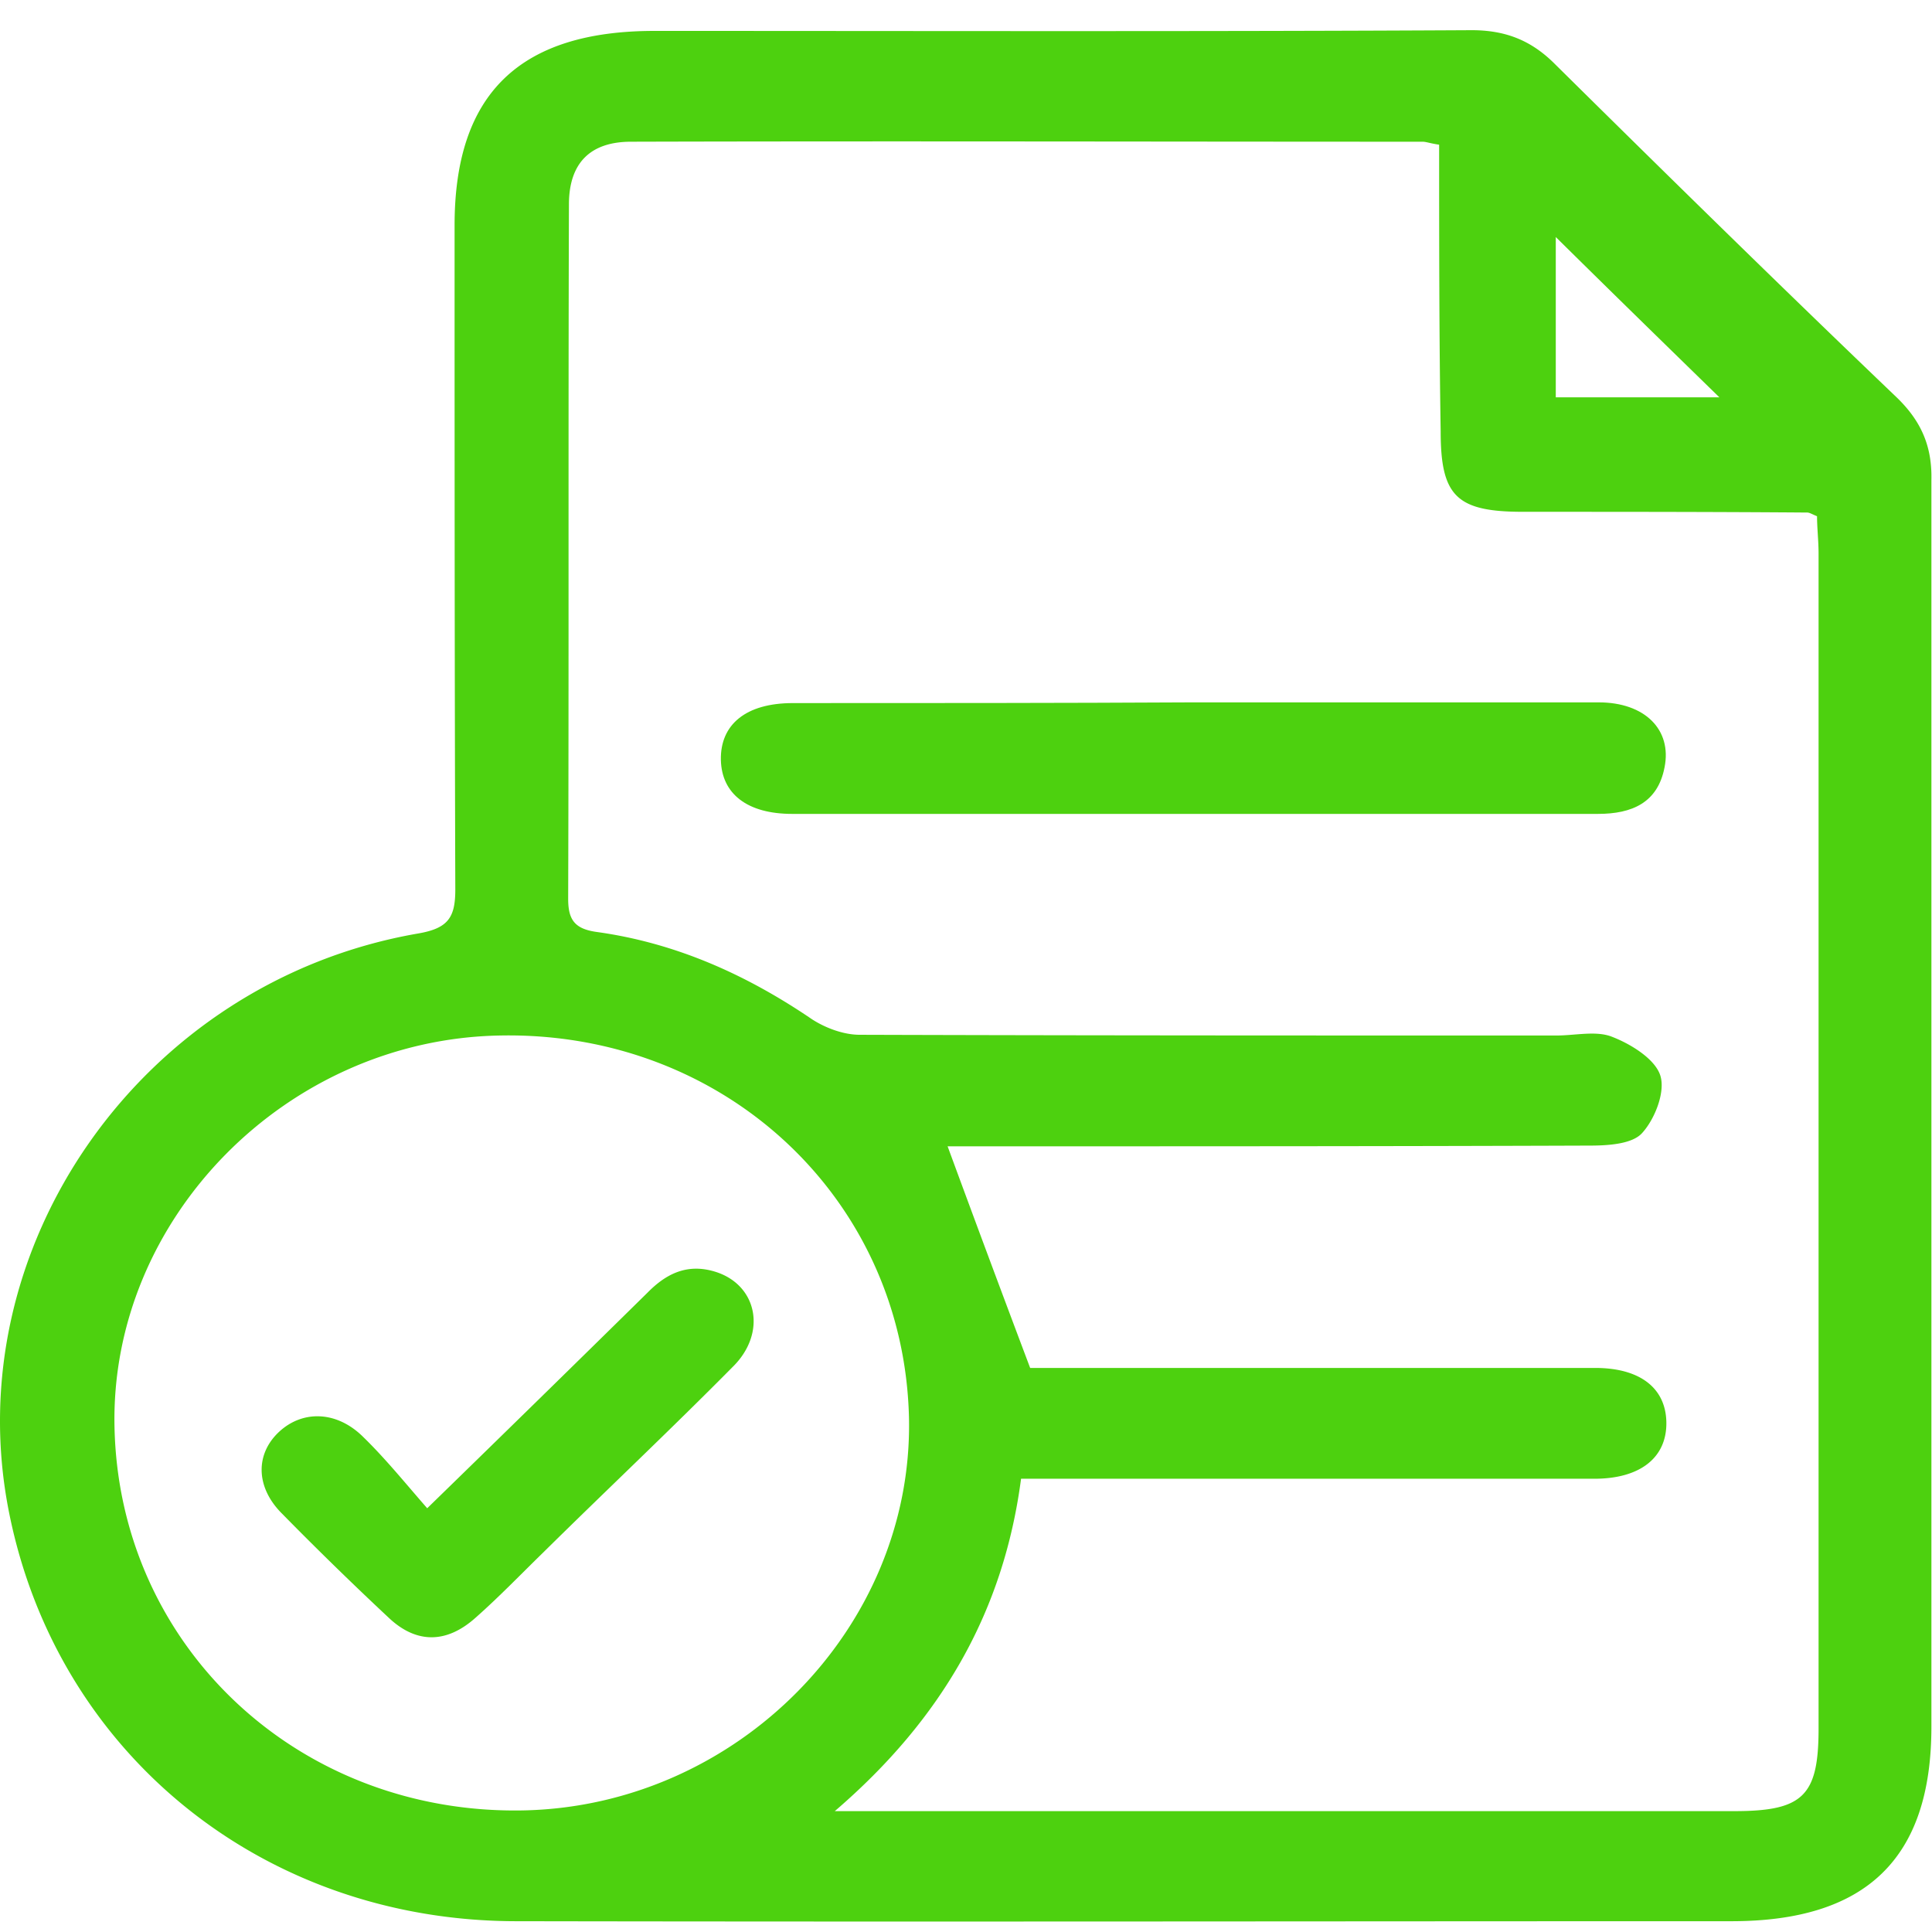 <svg xmlns="http://www.w3.org/2000/svg" width="48" height="48" viewBox="0 0 48 48"><g><g><g/><g><path fill="#4dd10f" d="M47.985 42.905c0 3.267-1.618 4.827-4.967 4.827-10.067 0-20.115.018-30.181 0-6.285 0-11.403-4.148-12.607-10.13-1.336-6.608 3.293-13.214 10.142-14.407.771-.129.94-.404.94-1.101-.018-5.506-.018-11.012-.018-16.499 0-3.267 1.618-4.827 4.967-4.827 6.774 0 13.548.019 20.303-.018.847 0 1.486.257 2.07.844 2.822 2.79 5.645 5.56 8.505 8.295.602.588.865 1.212.846 2.037v30.979zm-12.23-39.31c-.245-.037-.32-.074-.414-.074-6.548 0-13.115-.018-19.663 0-1.016 0-1.543.532-1.543 1.56-.019 5.744 0 11.507-.019 17.251 0 .532.17.753.734.826 1.957.275 3.707 1.065 5.325 2.166.339.22.79.385 1.185.385 5.777.018 11.535.018 17.311.018.47 0 .998-.128 1.393.037.47.184 1.054.55 1.185.954.132.404-.132 1.083-.451 1.432-.245.275-.847.312-1.299.312-5.024.018-10.029.018-15.053.018h-.903a717.487 717.487 0 0 0 2.051 5.506H39.631c1.11 0 1.75.495 1.769 1.34.019.88-.64 1.413-1.788 1.413H25.368c-.432 3.285-1.956 5.964-4.628 8.258H43.093c1.712 0 2.089-.385 2.089-2.055v-29.18c0-.33-.038-.643-.038-.936-.132-.055-.188-.092-.244-.092-2.352-.018-4.704-.018-7.056-.018-1.656 0-2.051-.386-2.051-2-.038-2.368-.038-4.717-.038-7.121zM2.845 35.454c.113 5.45 4.573 9.635 10.161 9.525 5.306-.11 9.672-4.533 9.578-9.727-.113-5.45-4.573-9.635-10.161-9.525-5.306.092-9.69 4.552-9.578 9.727zM38.653 9.871h4.064c-1.317-1.285-2.71-2.643-4.064-3.982V9.87z"/></g><g><path fill="#4dd10f" d="M29.652 17.45h10.066c1.148 0 1.825.679 1.637 1.615-.169.88-.809 1.156-1.655 1.156H19.68c-1.111 0-1.75-.495-1.77-1.34-.018-.88.621-1.413 1.788-1.413 3.312 0 6.623 0 9.954-.018 0 .018 0 .018 0 0z"/></g><g><path fill="#4dd10f" d="M10.614 37.472a1446.16 1446.16 0 0 0 5.475-5.358c.47-.478.998-.734 1.694-.514 1.035.33 1.28 1.523.414 2.367-1.543 1.56-3.142 3.065-4.704 4.607-.546.532-1.092 1.1-1.675 1.615-.715.642-1.468.66-2.164 0A87.137 87.137 0 0 1 7.001 37.6c-.658-.66-.658-1.487-.056-2.037.583-.532 1.43-.514 2.088.147.546.532 1.035 1.137 1.58 1.761z"/></g></g></g></svg>